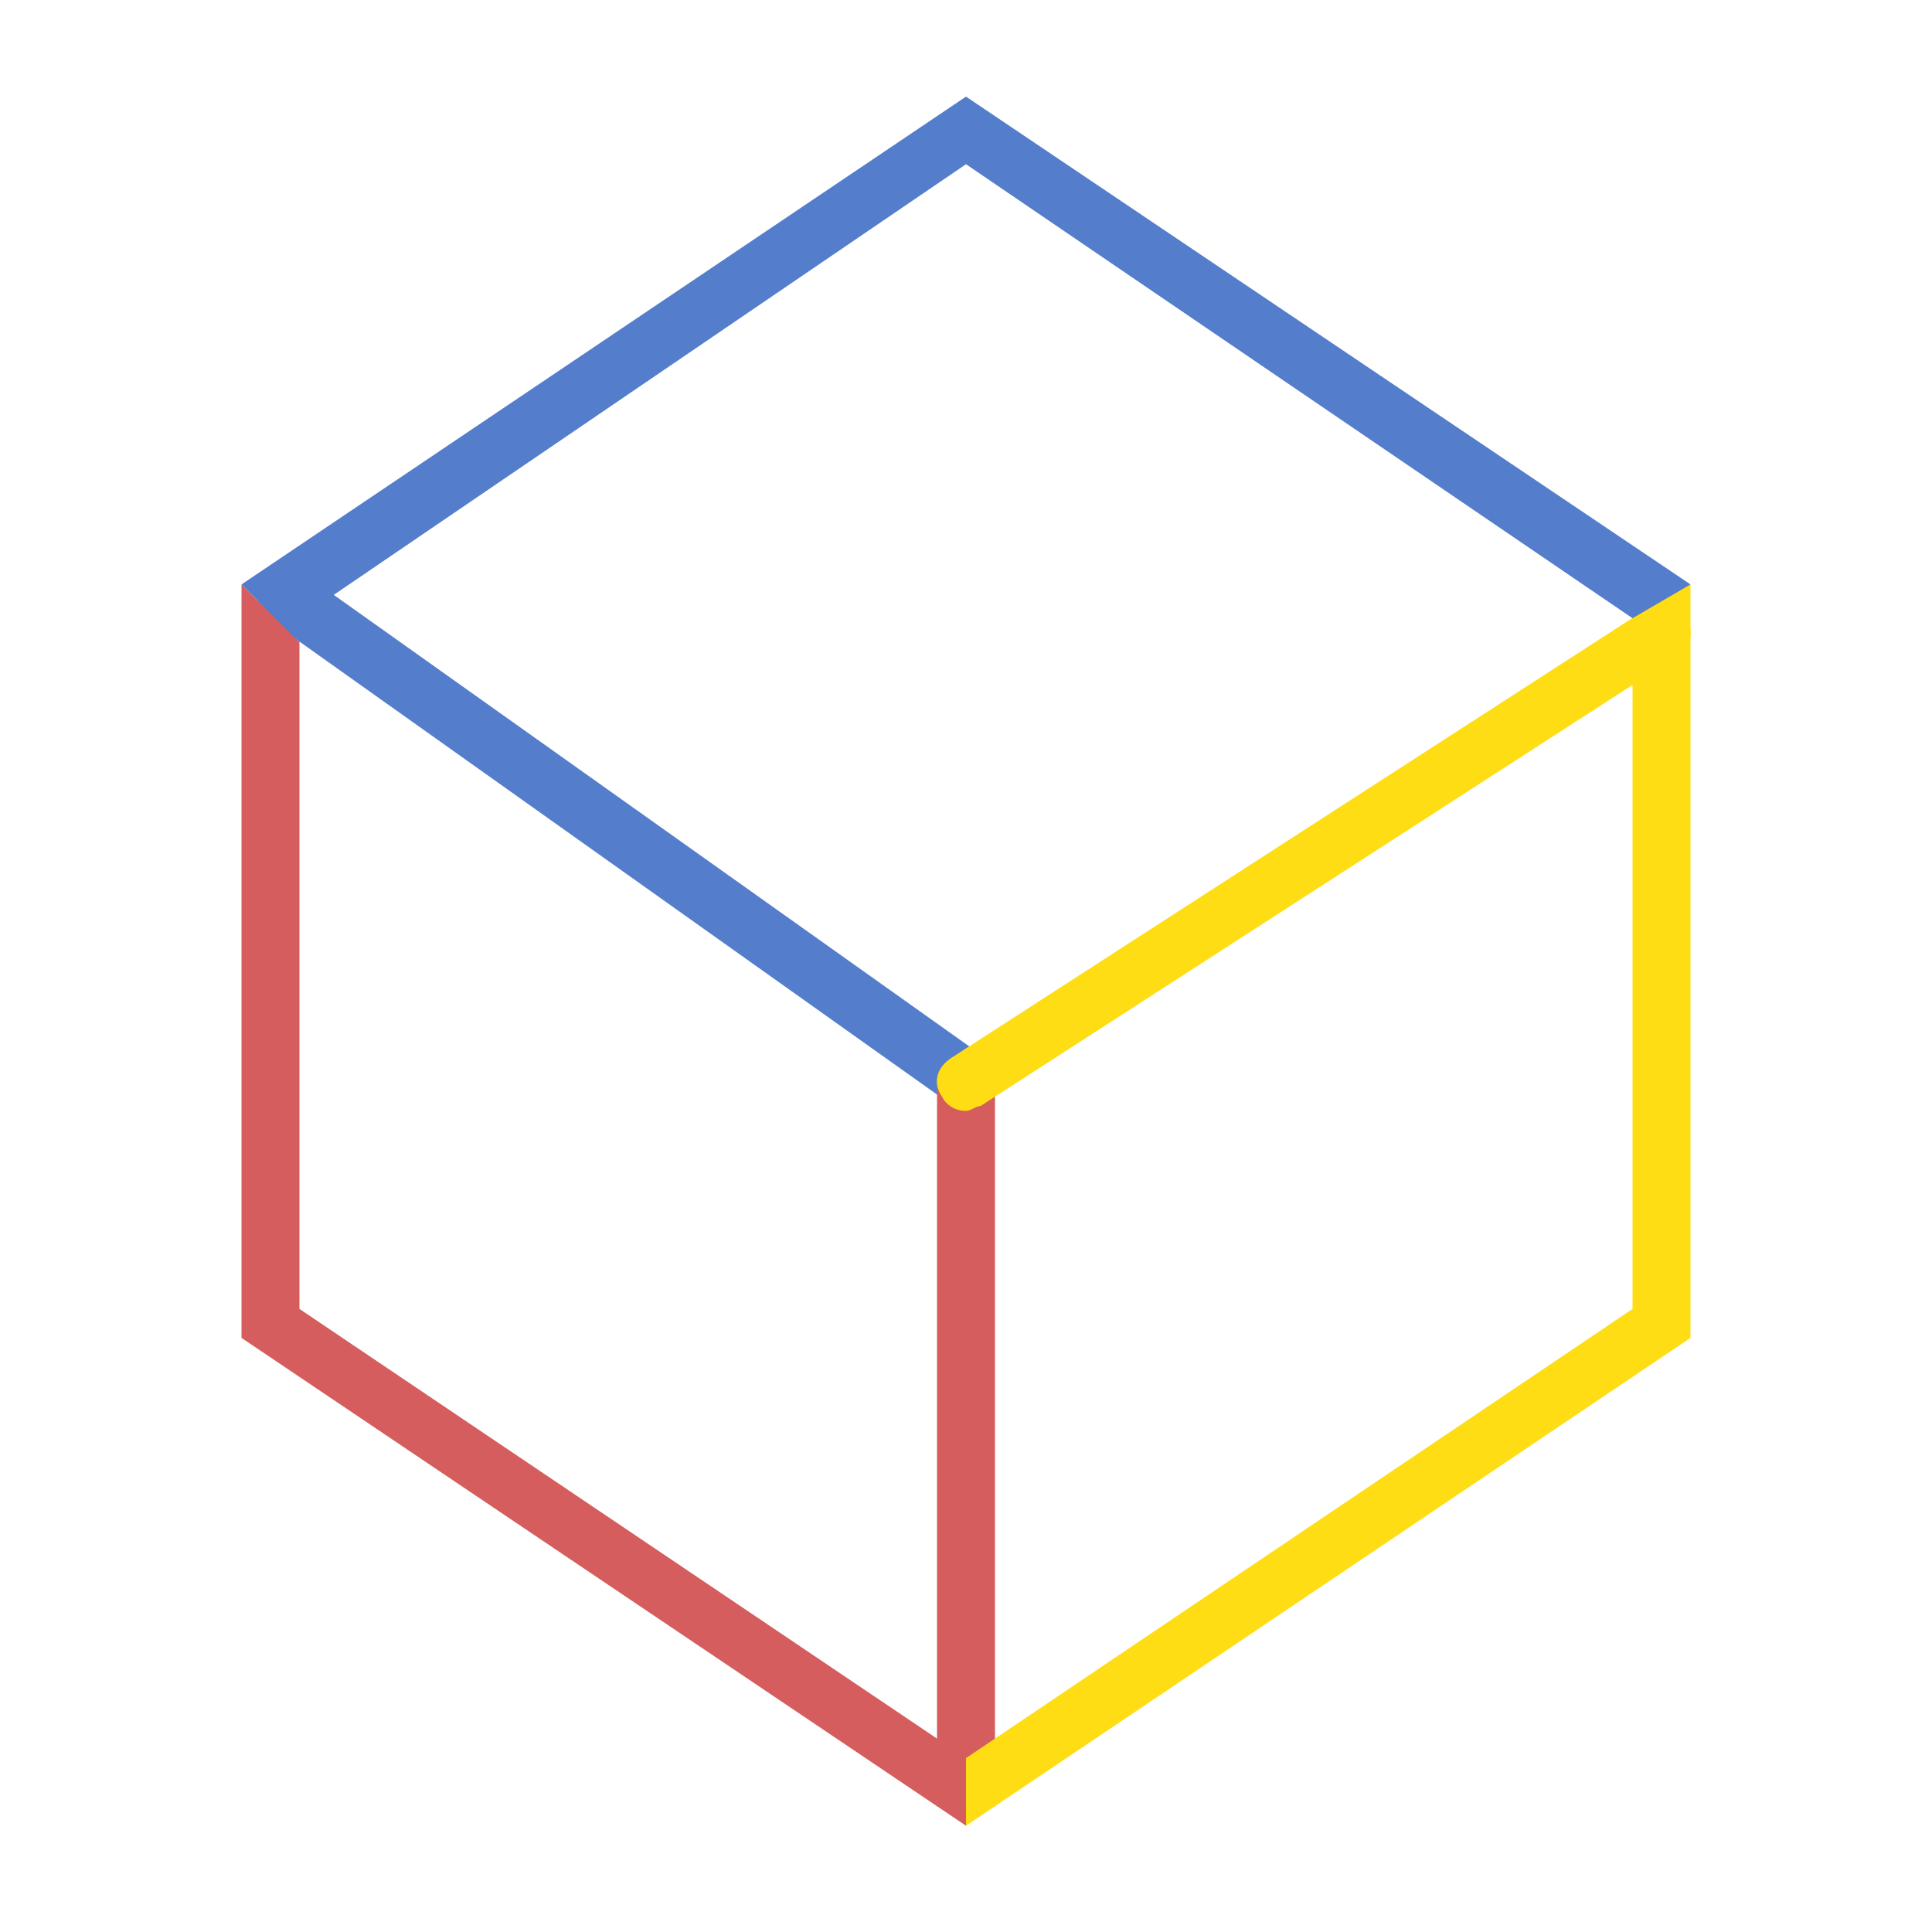 <?xml version="1.0" encoding="utf-8"?>
<!-- Generator: Adobe Illustrator 22.0.0, SVG Export Plug-In . SVG Version: 6.00 Build 0)  -->
<svg version="1.1" id="Camada_1" xmlns="http://www.w3.org/2000/svg" xmlns:xlink="http://www.w3.org/1999/xlink" x="0px" y="0px"
	 viewBox="0 0 40 40" style="enable-background:new 0 0 40 40;" xml:space="preserve">
<style type="text/css">
	.st0{fill:#547ECB;}
	.st1{fill:#D55D5D;}
	.st2{fill:#FFDD15;}
</style>
<g>
	<rect x="12.2" y="8.4" transform="matrix(0.579 -0.815 0.815 0.579 -8.667 17.683)" class="st0" width="1.2" height="17.7"/>
	<rect x="19.4" y="22.4" class="st1" width="1.2" height="15"/>
	<polygon class="st2" points="33.8,12.7 33.8,27.1 20,36.4 20,37.8 35,27.7 35,12.1 	"/>
	<path class="st2" d="M20,23c-0.2,0-0.4-0.1-0.5-0.3c-0.2-0.3-0.1-0.6,0.2-0.8l14.4-9.3c0.3-0.2,0.6-0.1,0.8,0.2
		c0.2,0.3,0.1,0.6-0.2,0.8l-14.4,9.3C20.2,22.9,20.1,23,20,23z"/>
	<polygon class="st0" points="20,2 5,12.1 6.2,13.3 6.2,12.8 20,3.4 33.8,12.8 35,12.1 	"/>
	<polygon class="st1" points="6.2,27.1 6.2,13.3 5,12.1 5,27.7 20,37.8 20,36.4 	"/>
	<path class="st2" d="M20,2"/>
</g>
</svg>
